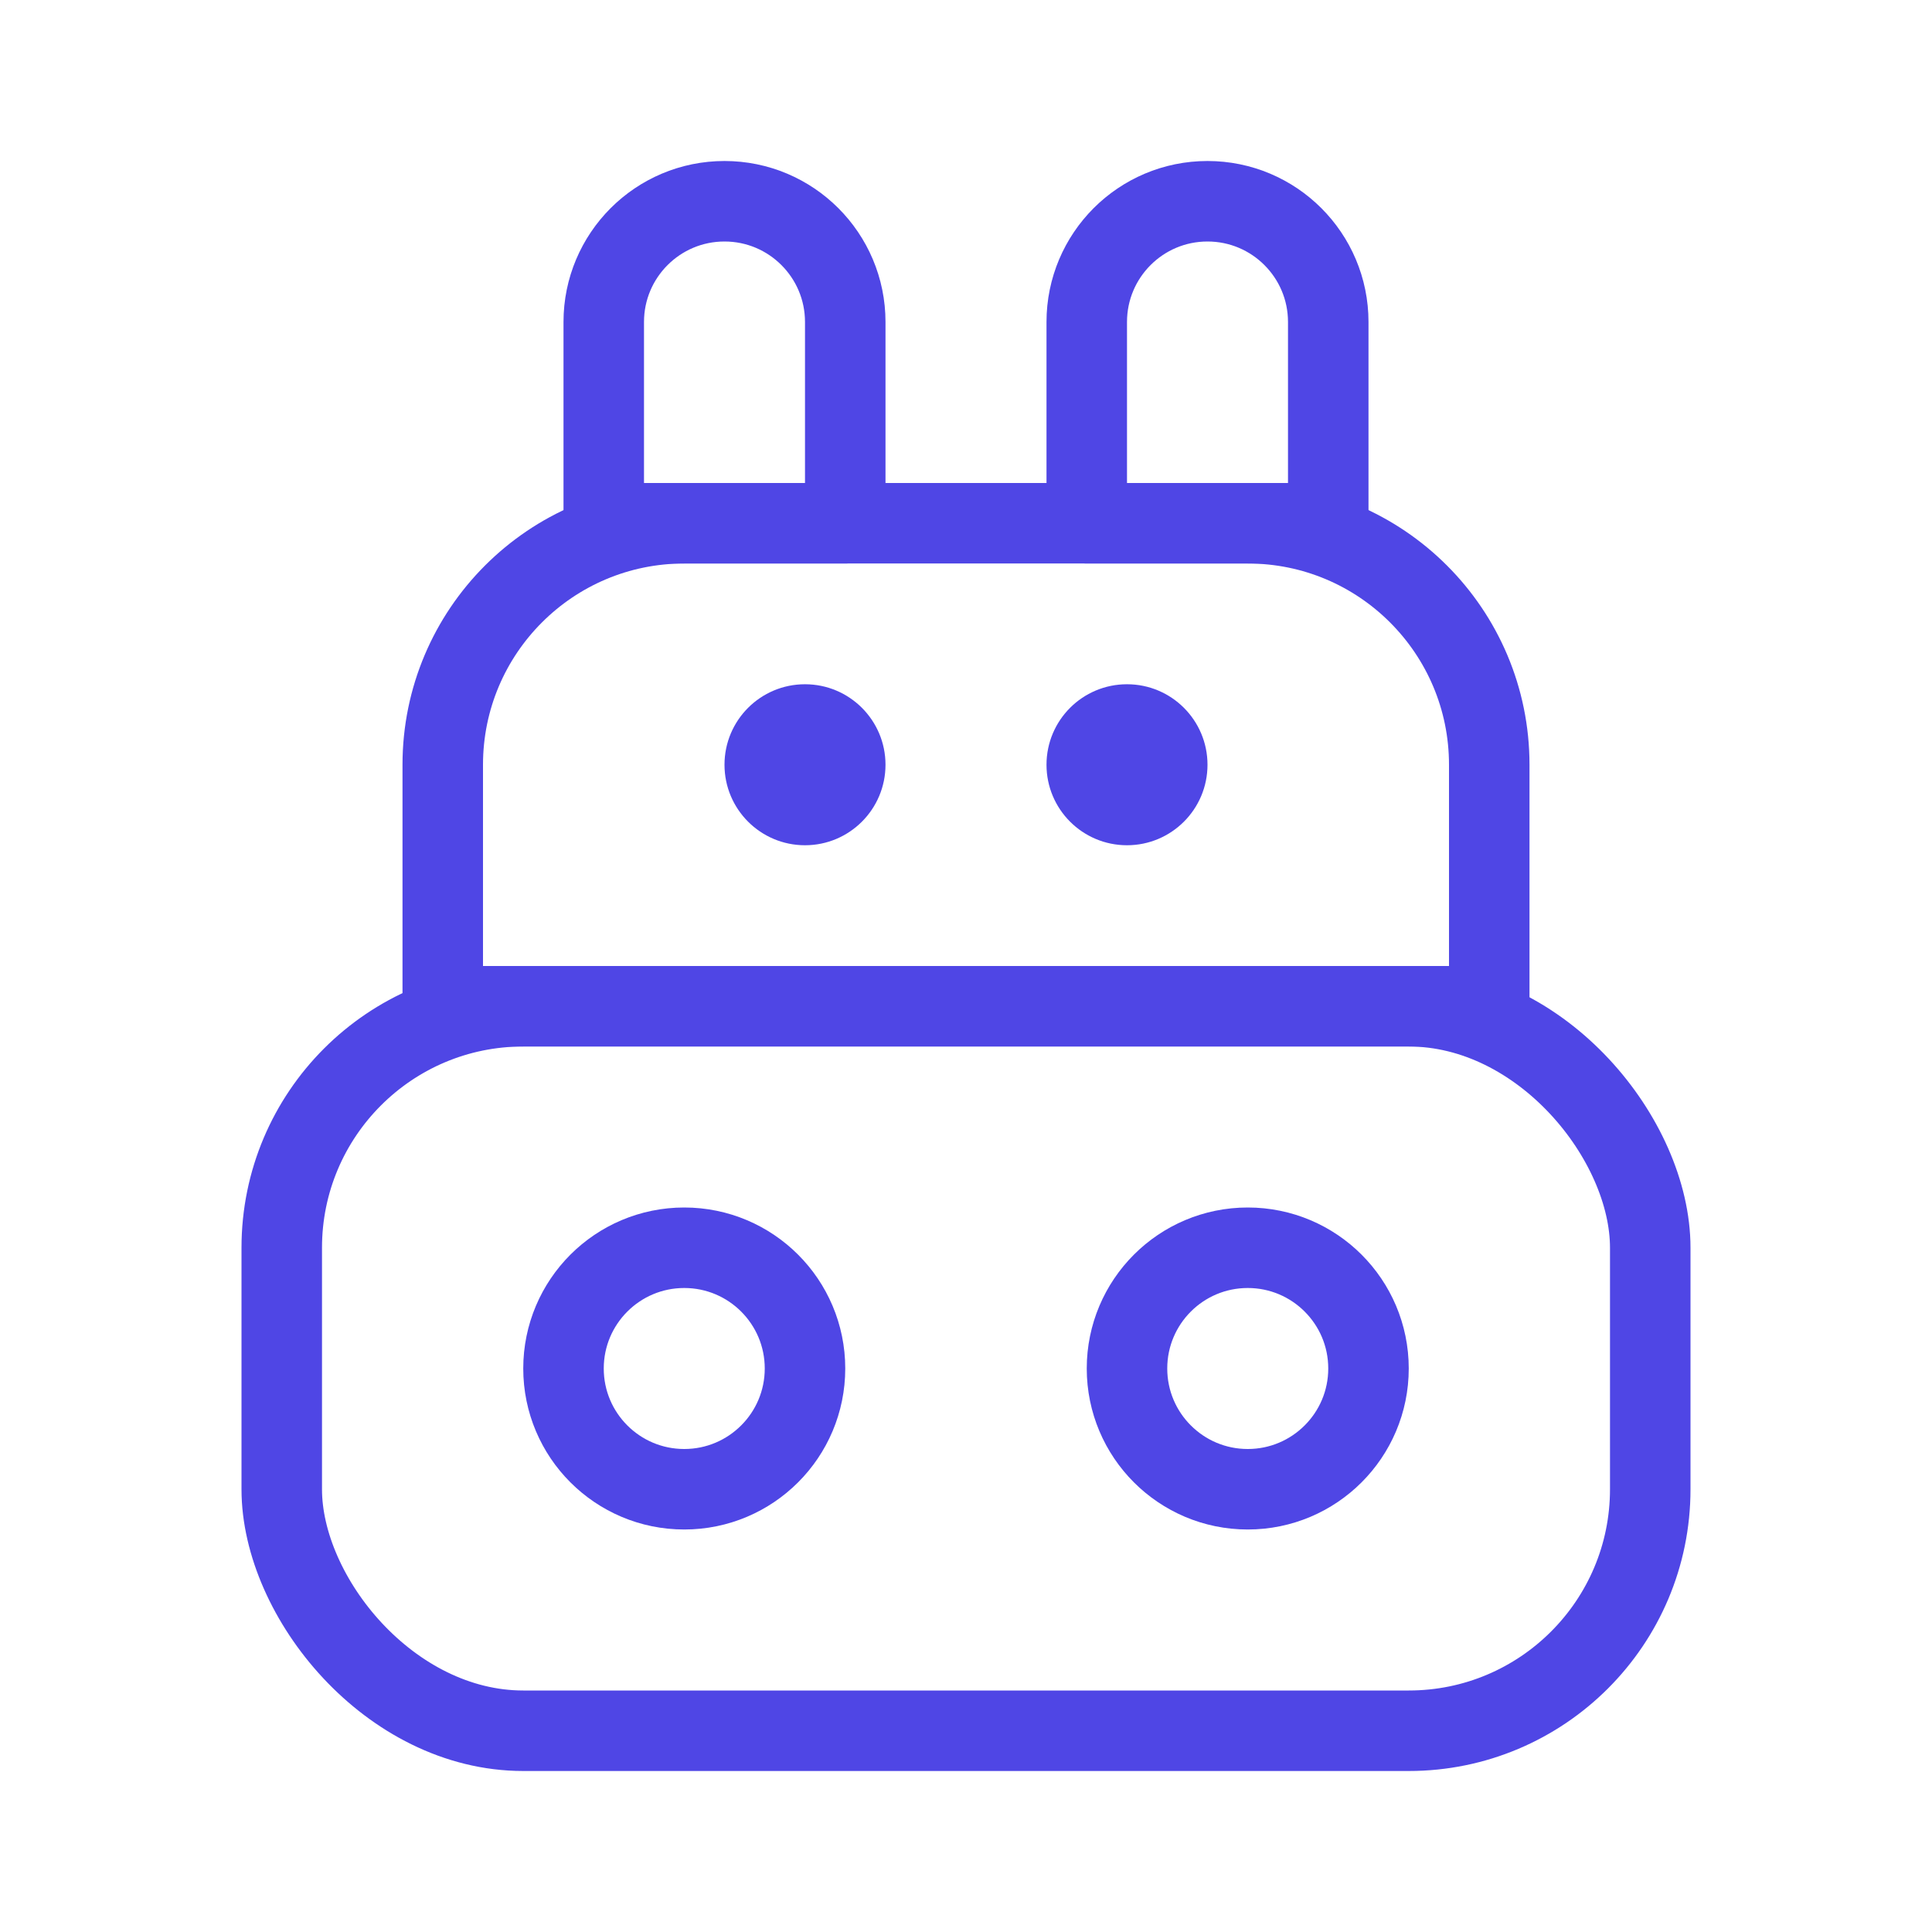 <?xml version="1.0" encoding="UTF-8"?>
<svg width="38" height="38" viewBox="0 0 48 48" fill="none" xmlns="http://www.w3.org/2000/svg">
  <rect x="7" y="25" width="34" height="18" rx="6" stroke="#4f46e5" stroke-width="2" stroke-linejoin="round"/>
  <circle cx="17" cy="34" r="3" fill="none" stroke="#4f46e5" stroke-width="2"/>
  <circle cx="31" cy="34" r="3" fill="none" stroke="#4f46e5" stroke-width="2"/>
  <path d="M11 19C11 15.686 13.686 13 17 13H31C34.314 13 37 15.686 37 19V25H11V19Z" fill="none" stroke="#4f46e5"
        stroke-width="2" stroke-linejoin="round"/>
  <circle cx="20" cy="19" r="2" fill="#4f46e5"/>
  <circle cx="28" cy="19" r="2" fill="#4f46e5"/>
  <path d="M18 5C19.657 5 21 6.343 21 8L21 13L15 13L15 8C15 6.343 16.343 5 18 5Z" fill="none" stroke="#4f46e5"
        stroke-width="2" stroke-linejoin="round"/>
  <path d="M30 5C31.657 5 33 6.343 33 8L33 13L27 13L27 8C27 6.343 28.343 5 30 5Z" fill="none" stroke="#4f46e5"
        stroke-width="2" stroke-linejoin="round"/>
</svg>
